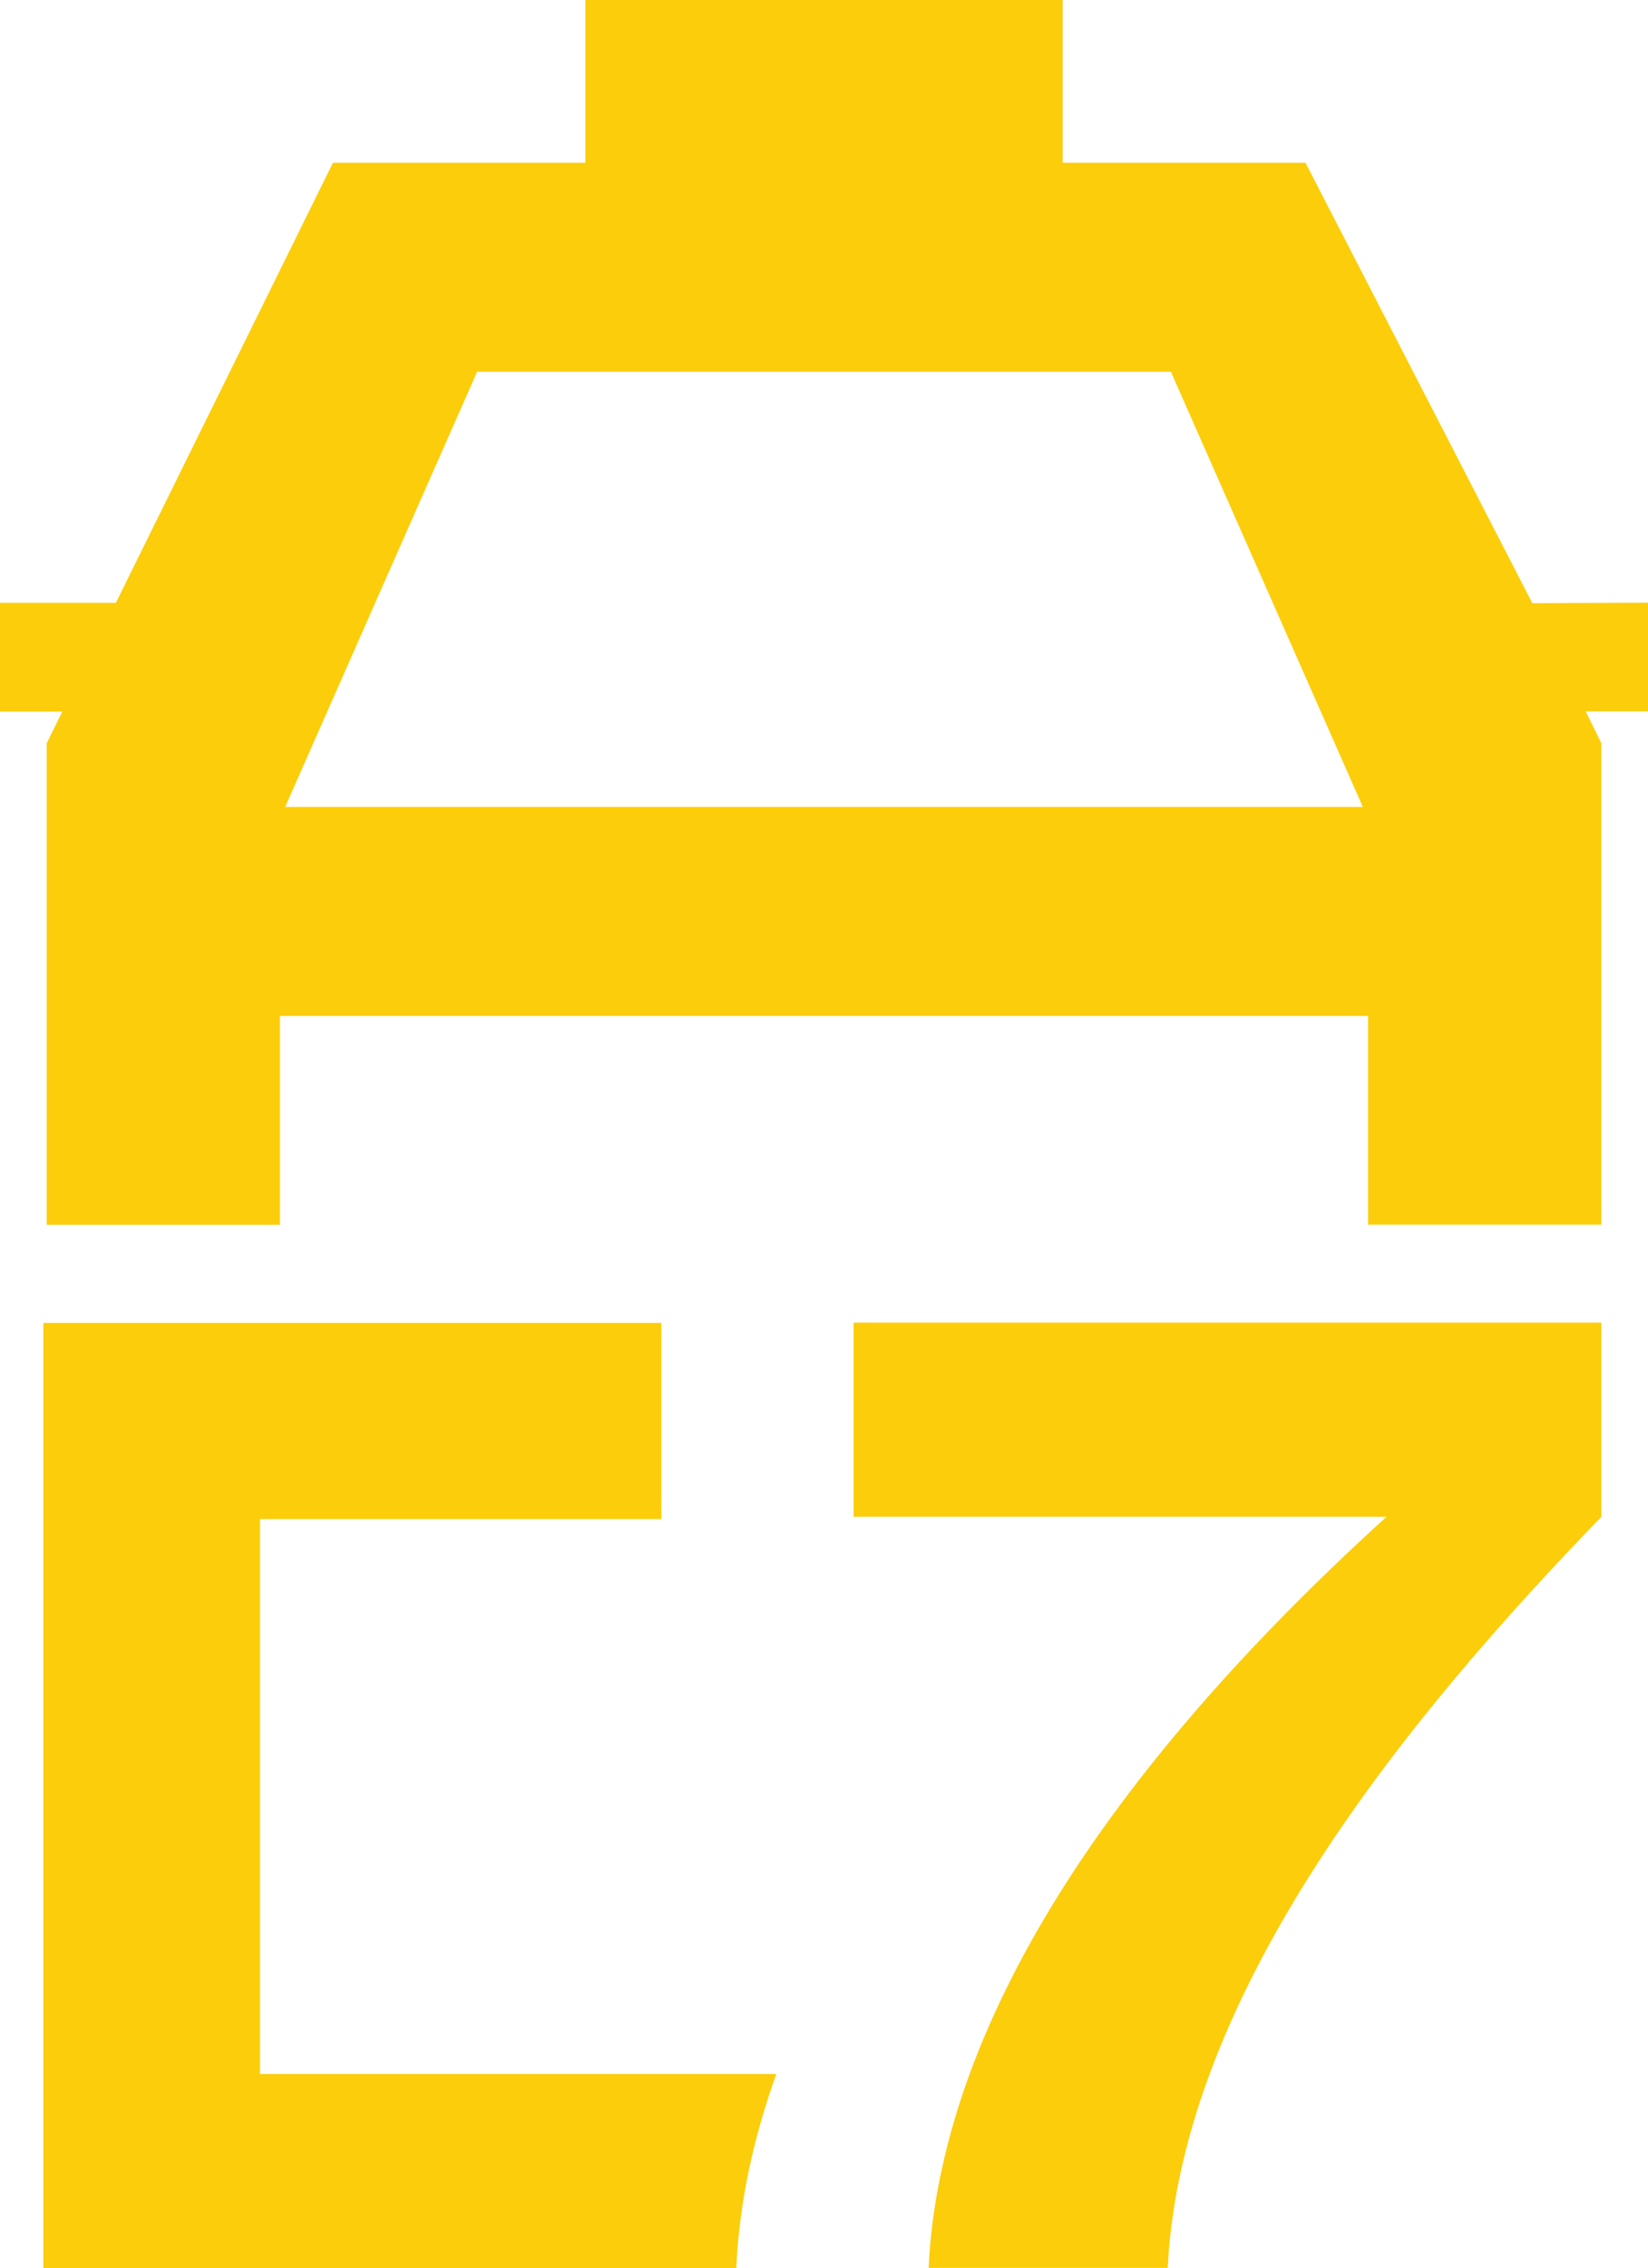 <?xml version="1.0" encoding="UTF-8"?>
<svg id="Calque_2" data-name="Calque 2" xmlns="http://www.w3.org/2000/svg" viewBox="0 0 104.14 143.26">
  <defs>
    <style>
      .cls-1 {
        fill: #fccd0a;
        stroke-width: 0px;
      }
    </style>
  </defs>
  <g id="Calque_1-2" data-name="Calque 1">
    <g>
      <path class="cls-1" d="M82.49,10.28h-15.34V0h-30.16v10.28h-15.95l-13.72,27.8H0s0,6.86,0,6.86h3.94s-.99,2.01-.99,2.01v30.41h14.74v-13.19h68.76s0,13.18,0,13.18h14.74s0-30.41,0-30.41l-.99-2.01h3.94v-6.86l-7.31.03-14.34-27.83ZM18.02,50.97l12.13-27.49h43.84l12.13,27.49H18.02Z"/>
      <g>
        <path class="cls-1" d="M49.06,130.99c-1.43,3.98-2.34,8.08-2.53,12.21v.06H2.74v-30.04s0-29.66,0-29.66h39.05v12.39h-25.36v35.05h32.62Z"/>
        <path class="cls-1" d="M101.19,83.55v12.26c-12.07,12.46-26.54,29.95-27.4,47.44h-15.11c.19-4.13,1.13-8.25,2.6-12.27,5.15-14.04,16.82-26.53,26.34-35.18h-33.68v-12.26h47.24Z"/>
      </g>
    </g>
  </g>
</svg>